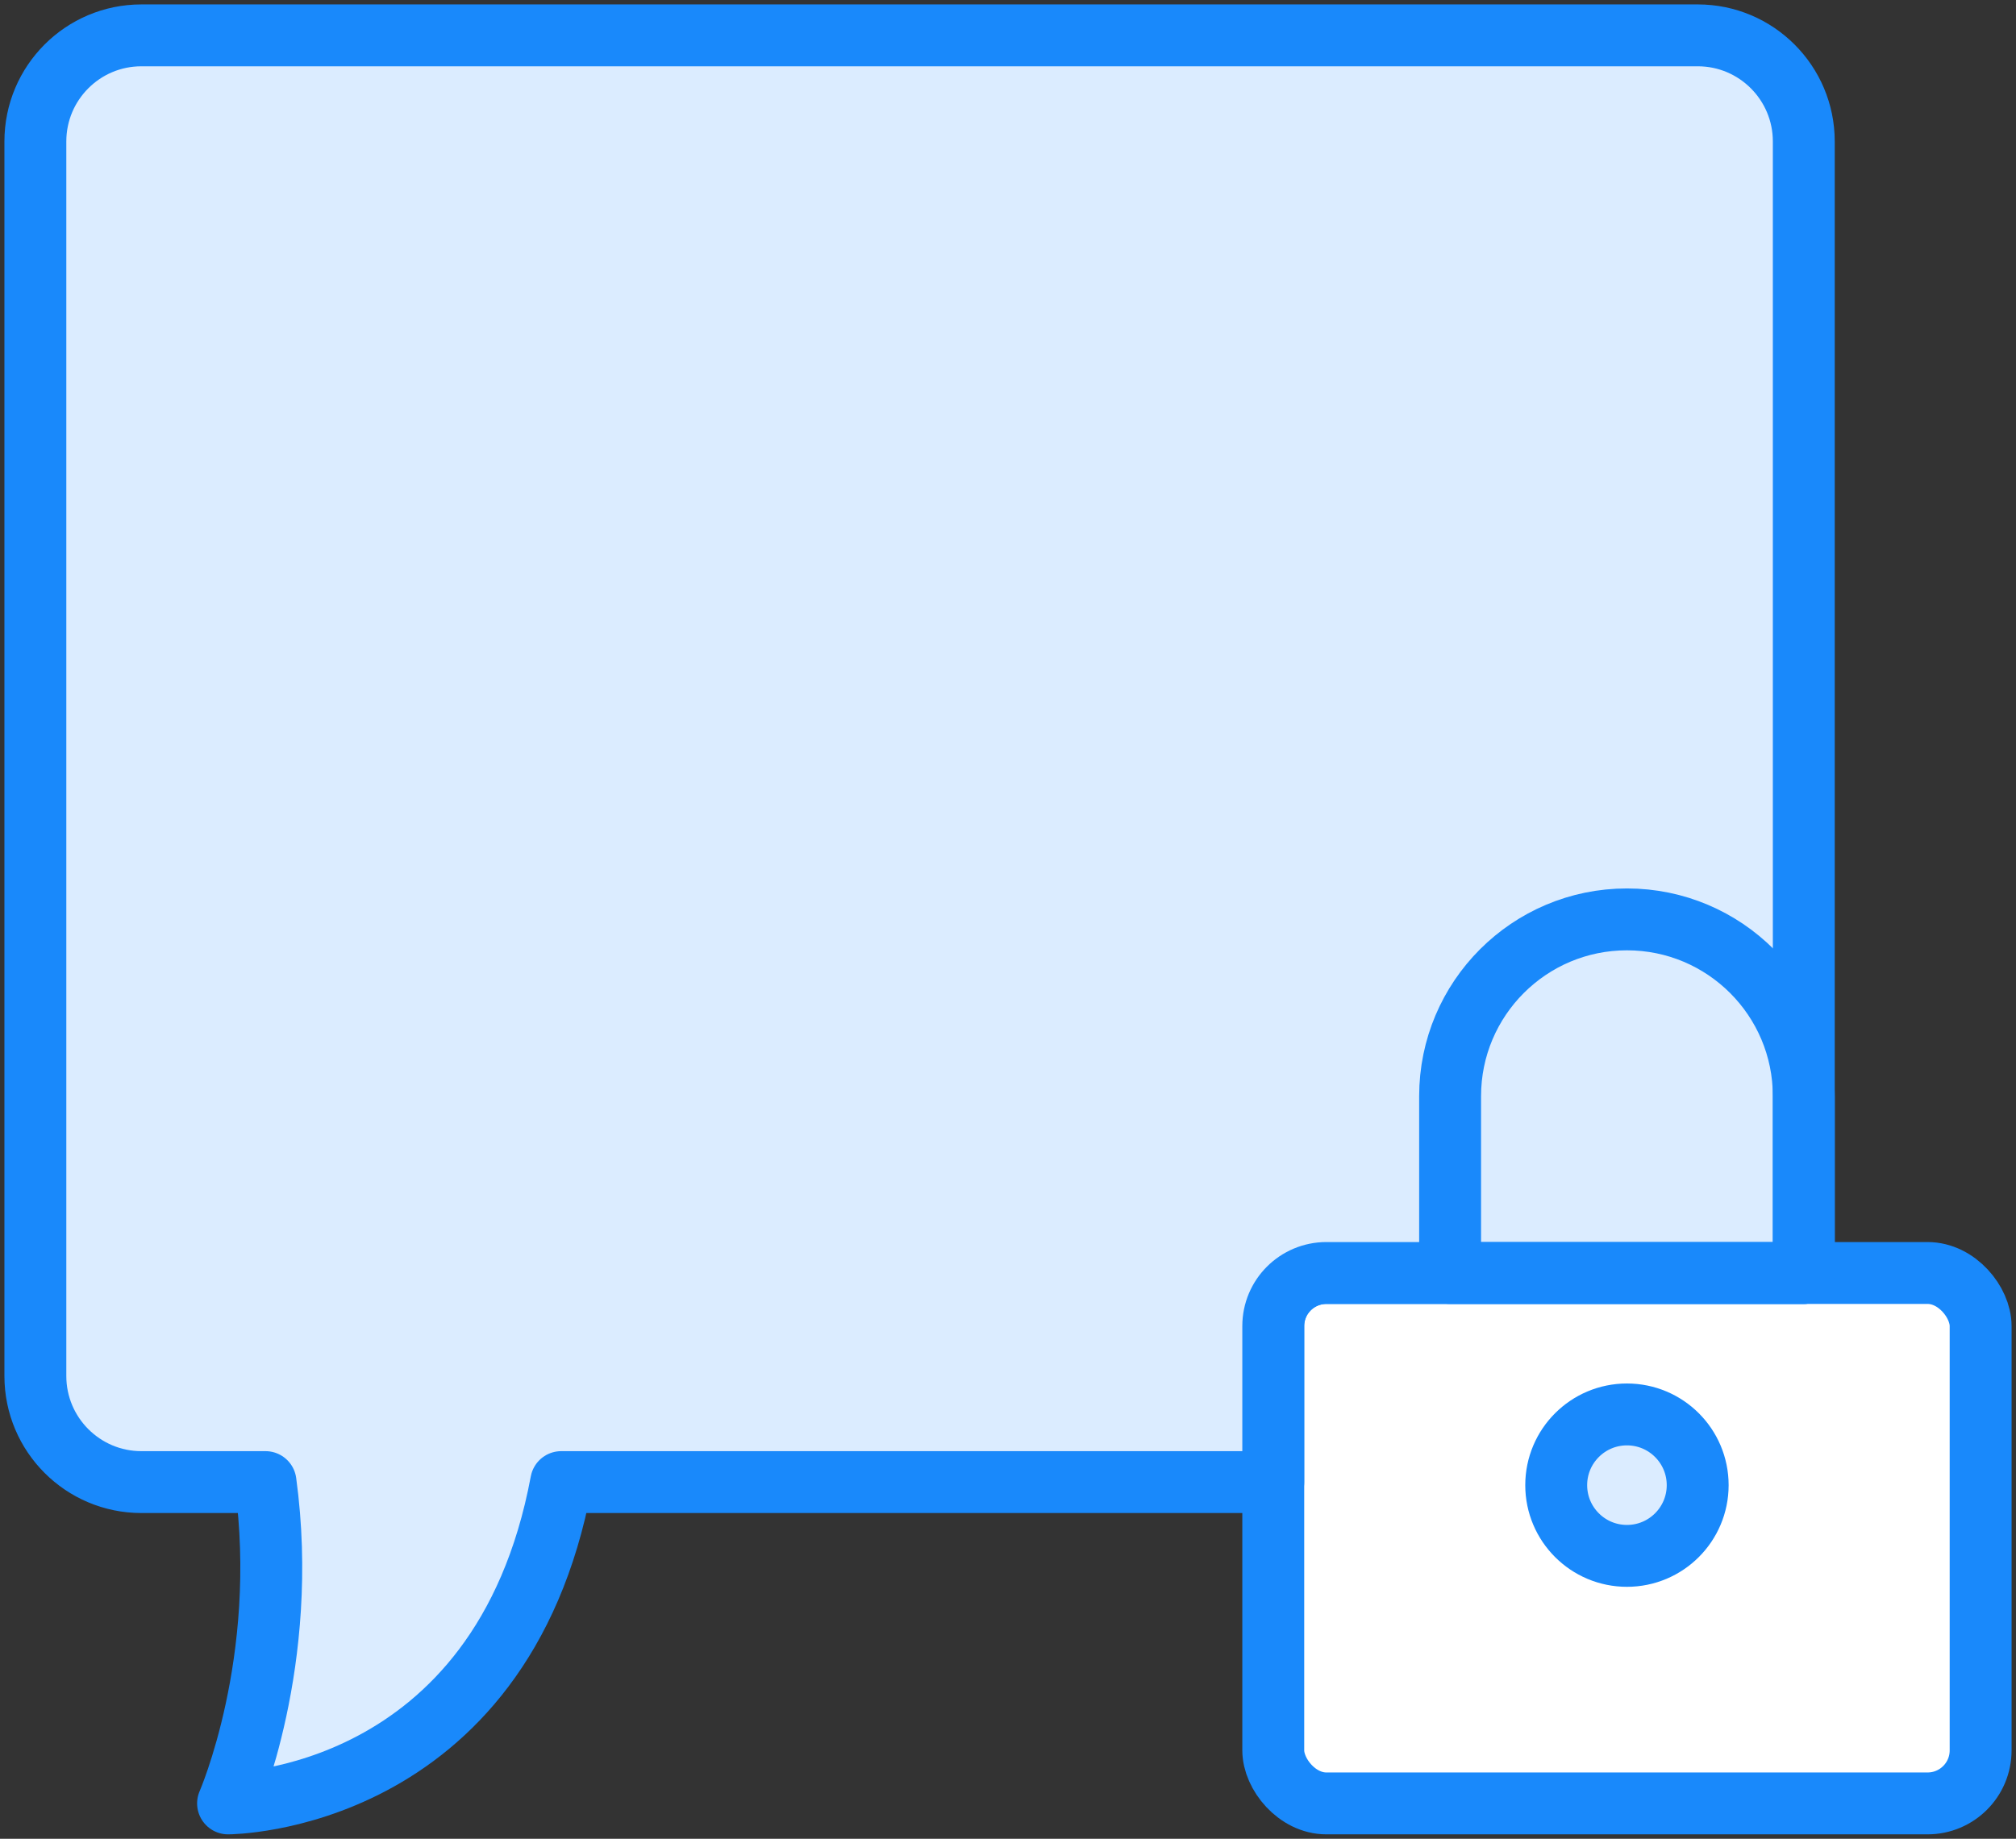 <?xml version="1.0" encoding="UTF-8"?>
<svg width="114px" height="104px" viewBox="0 0 114 104" version="1.1" xmlns="http://www.w3.org/2000/svg" xmlns:xlink="http://www.w3.org/1999/xlink">
    <rect x="0" y="0" width="114" height="104" fill="#333333" stroke="none"/>
    <!-- Generator: Sketch 46.2 (44496) - http://www.bohemiancoding.com/sketch -->
    <title>communications-30</title>
    <desc>Created with Sketch.</desc>
    <defs></defs>
    <g id="ALL" stroke="none" stroke-width="1" fill="none" fill-rule="evenodd" stroke-linecap="round" stroke-linejoin="round">
        <g id="Primary" transform="translate(-520, -10508)" stroke="#1989FB" stroke-width="3.5">
            <g id="Group-15" transform="translate(200, 200)">
                <g id="communications-30" transform="translate(322, 10310)">
                    <path d="M90,86.95 L90,90" id="Layer-1" fill="#DBECFF"></path>
                    <rect id="Layer-4" fill="#FFFFFF" x="70" y="70" width="40" height="30" rx="3"></rect>
                    <circle id="Layer-2" fill="#DBECFF" cx="90" cy="82" r="4"></circle>
                    <path d="M100,70 L100,6 C100,2.686 97.312,0 94.007,0 L5.993,0 C2.683,0 0,2.688 0,6 L0,75.827 C0,79.141 2.688,81.827 5.993,81.827 L13.014,81.827 C14.404,91.981 10.896,100 10.896,100 C10.896,100 26.341,100 29.735,81.827 L70,81.827 L70,73 C70,71.343 71.342,70 73.007,70 L100,70 L100,70 Z" id="Layer-3" fill="#DBECFF"></path>
                    <path d="M80,70 L80,60 C80,54.477 84.476,50 90,50 C95.523,50 100,54.476 100,60 L100,70 L80,70 Z" id="Layer-5"></path>
                </g>
            </g>
        </g>
    </g>
</svg>